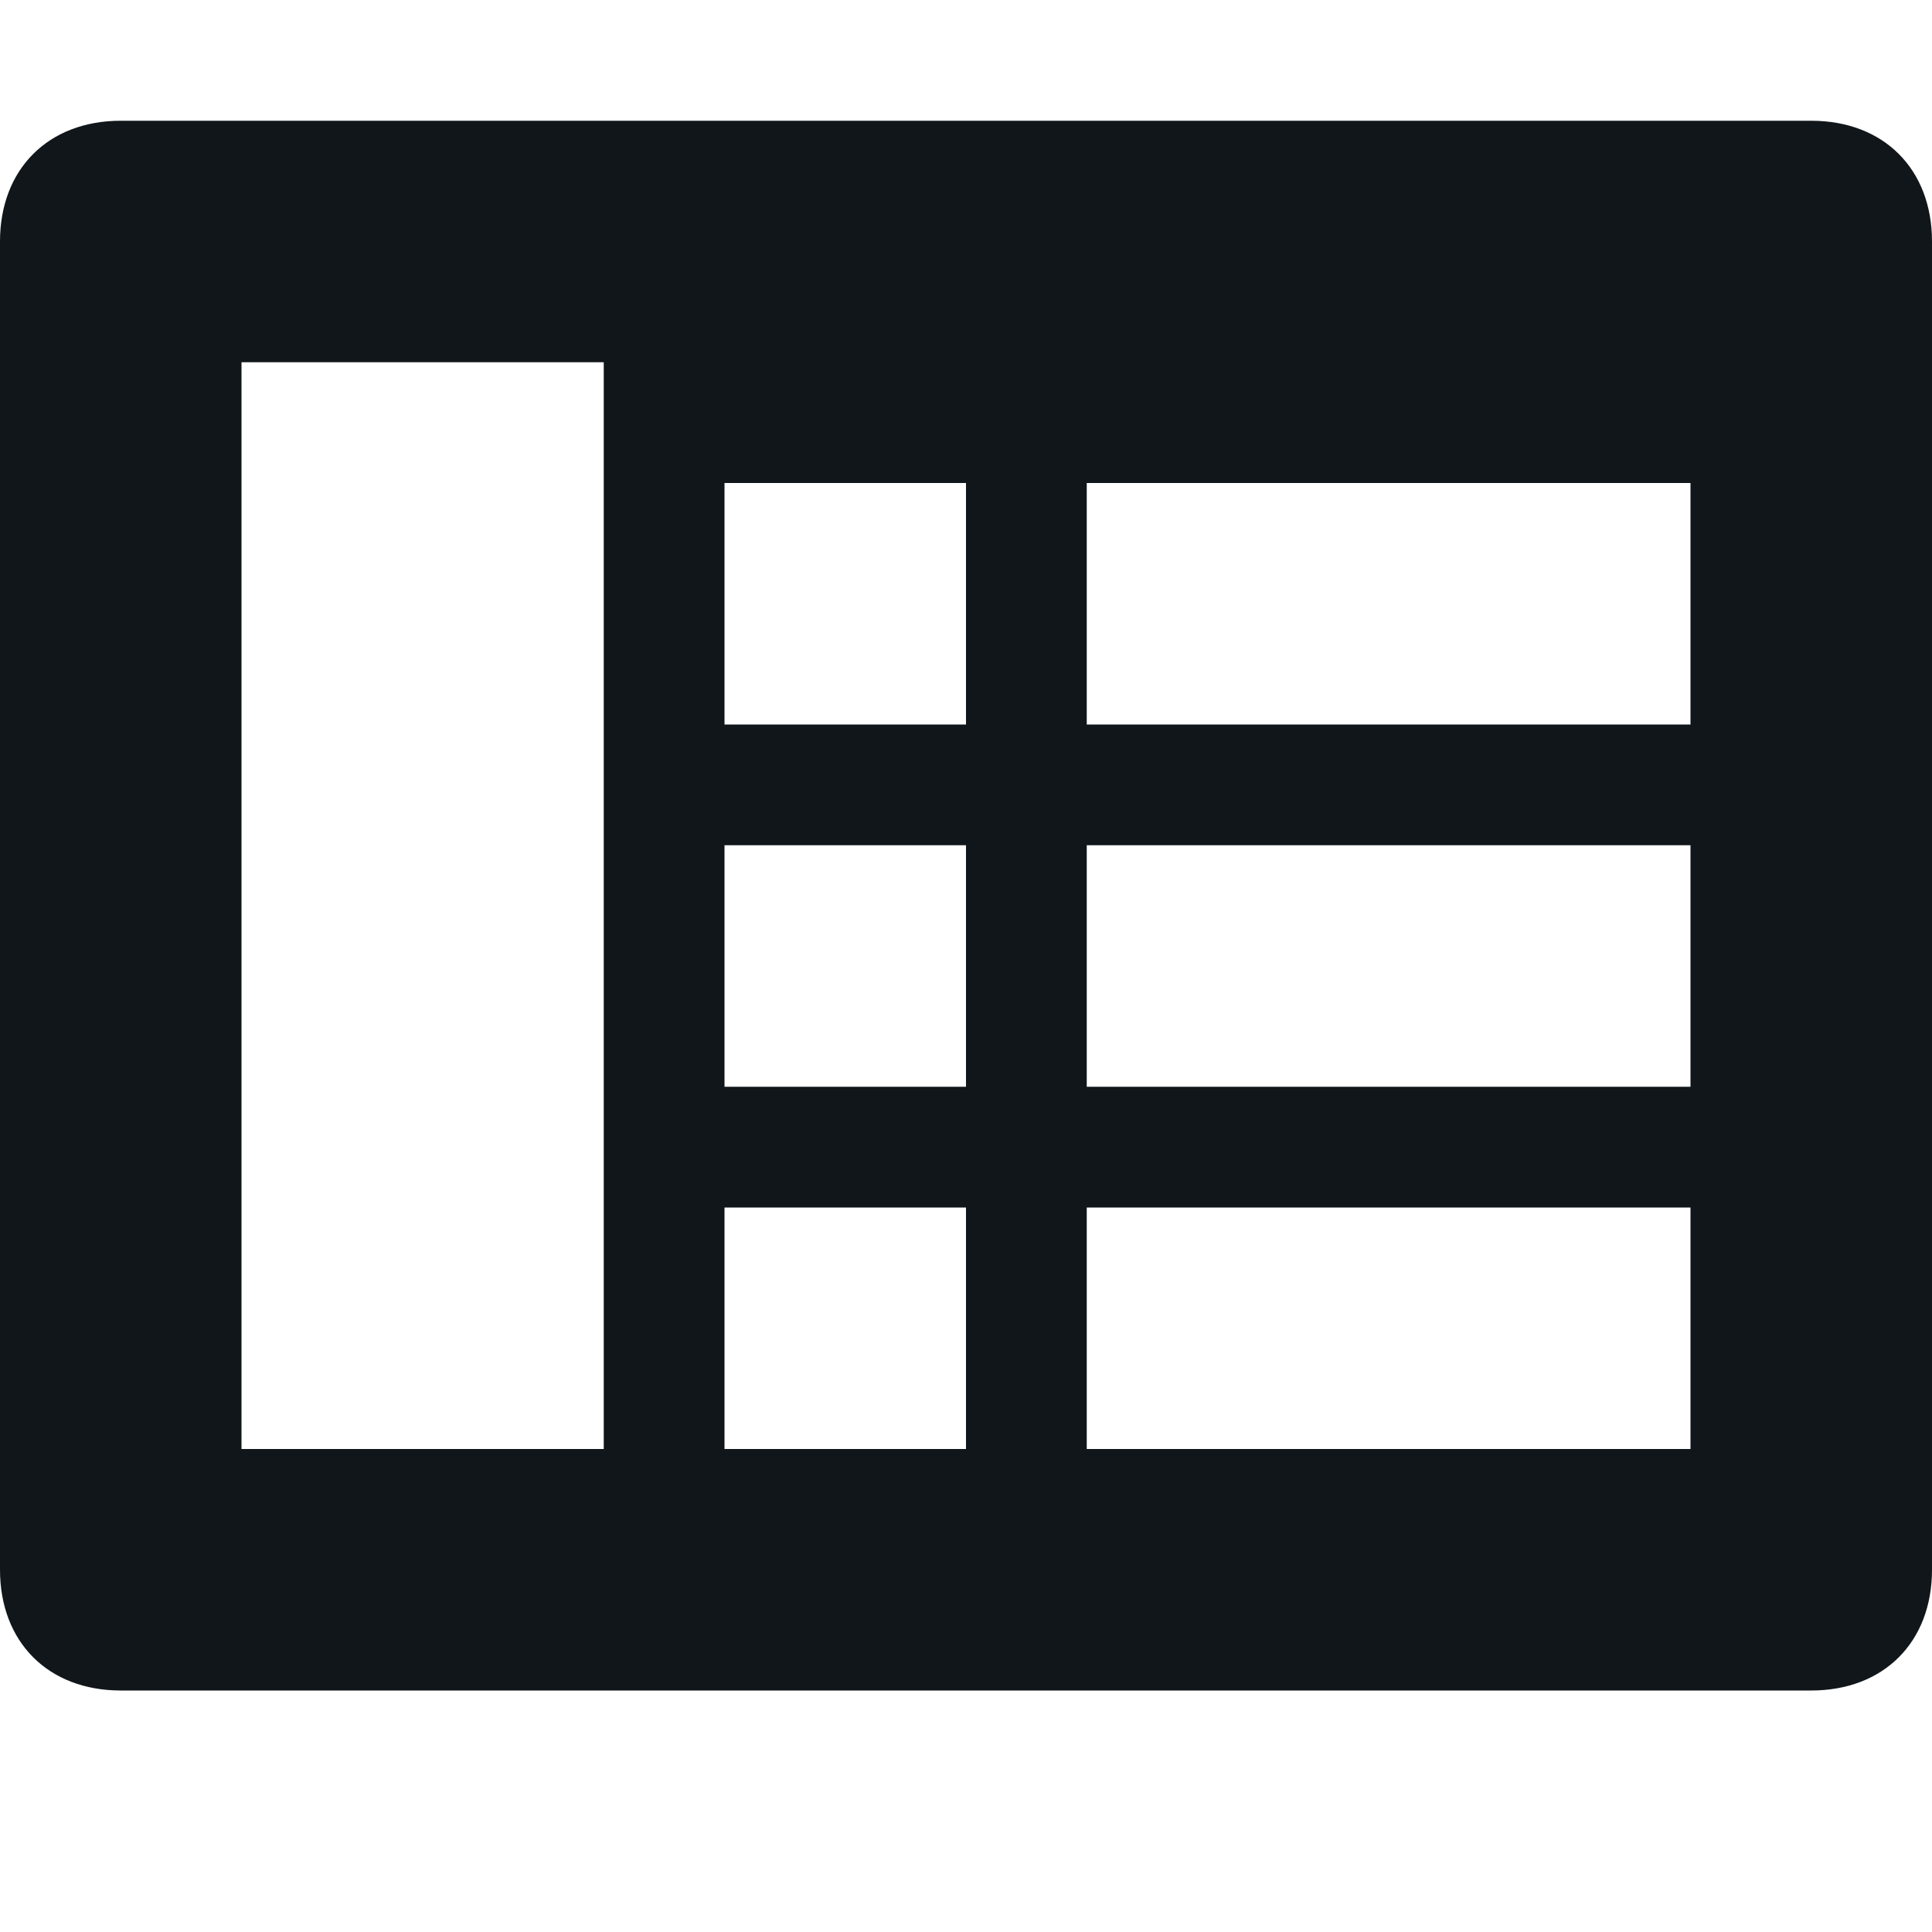 <svg xmlns="http://www.w3.org/2000/svg" xmlns:xlink="http://www.w3.org/1999/xlink" id="Layer_1" x="0" y="0" enable-background="new 0 0 16 16" version="1.1" viewBox="0 0 16 16" xml:space="preserve"><title>pt-icon-panel-table</title><desc>Created with Sketch.</desc><path fill="#10161A" d="M15,1H1C0.4,1,0,1.4,0,2v11c0,0.6,0.4,1,1,1h14c0.6,0,1-0.4,1-1V2C16,1.4,15.6,1,15,1z M8,9H6V7h2V9z M8,6H6	V4h2V6z M2,12V3h3v9H2z M6,12v-2h2v2H6z M14,12H9v-2h5V12z M14,9H9V7h5V9z M14,6H9V4h5V6z"/></svg>